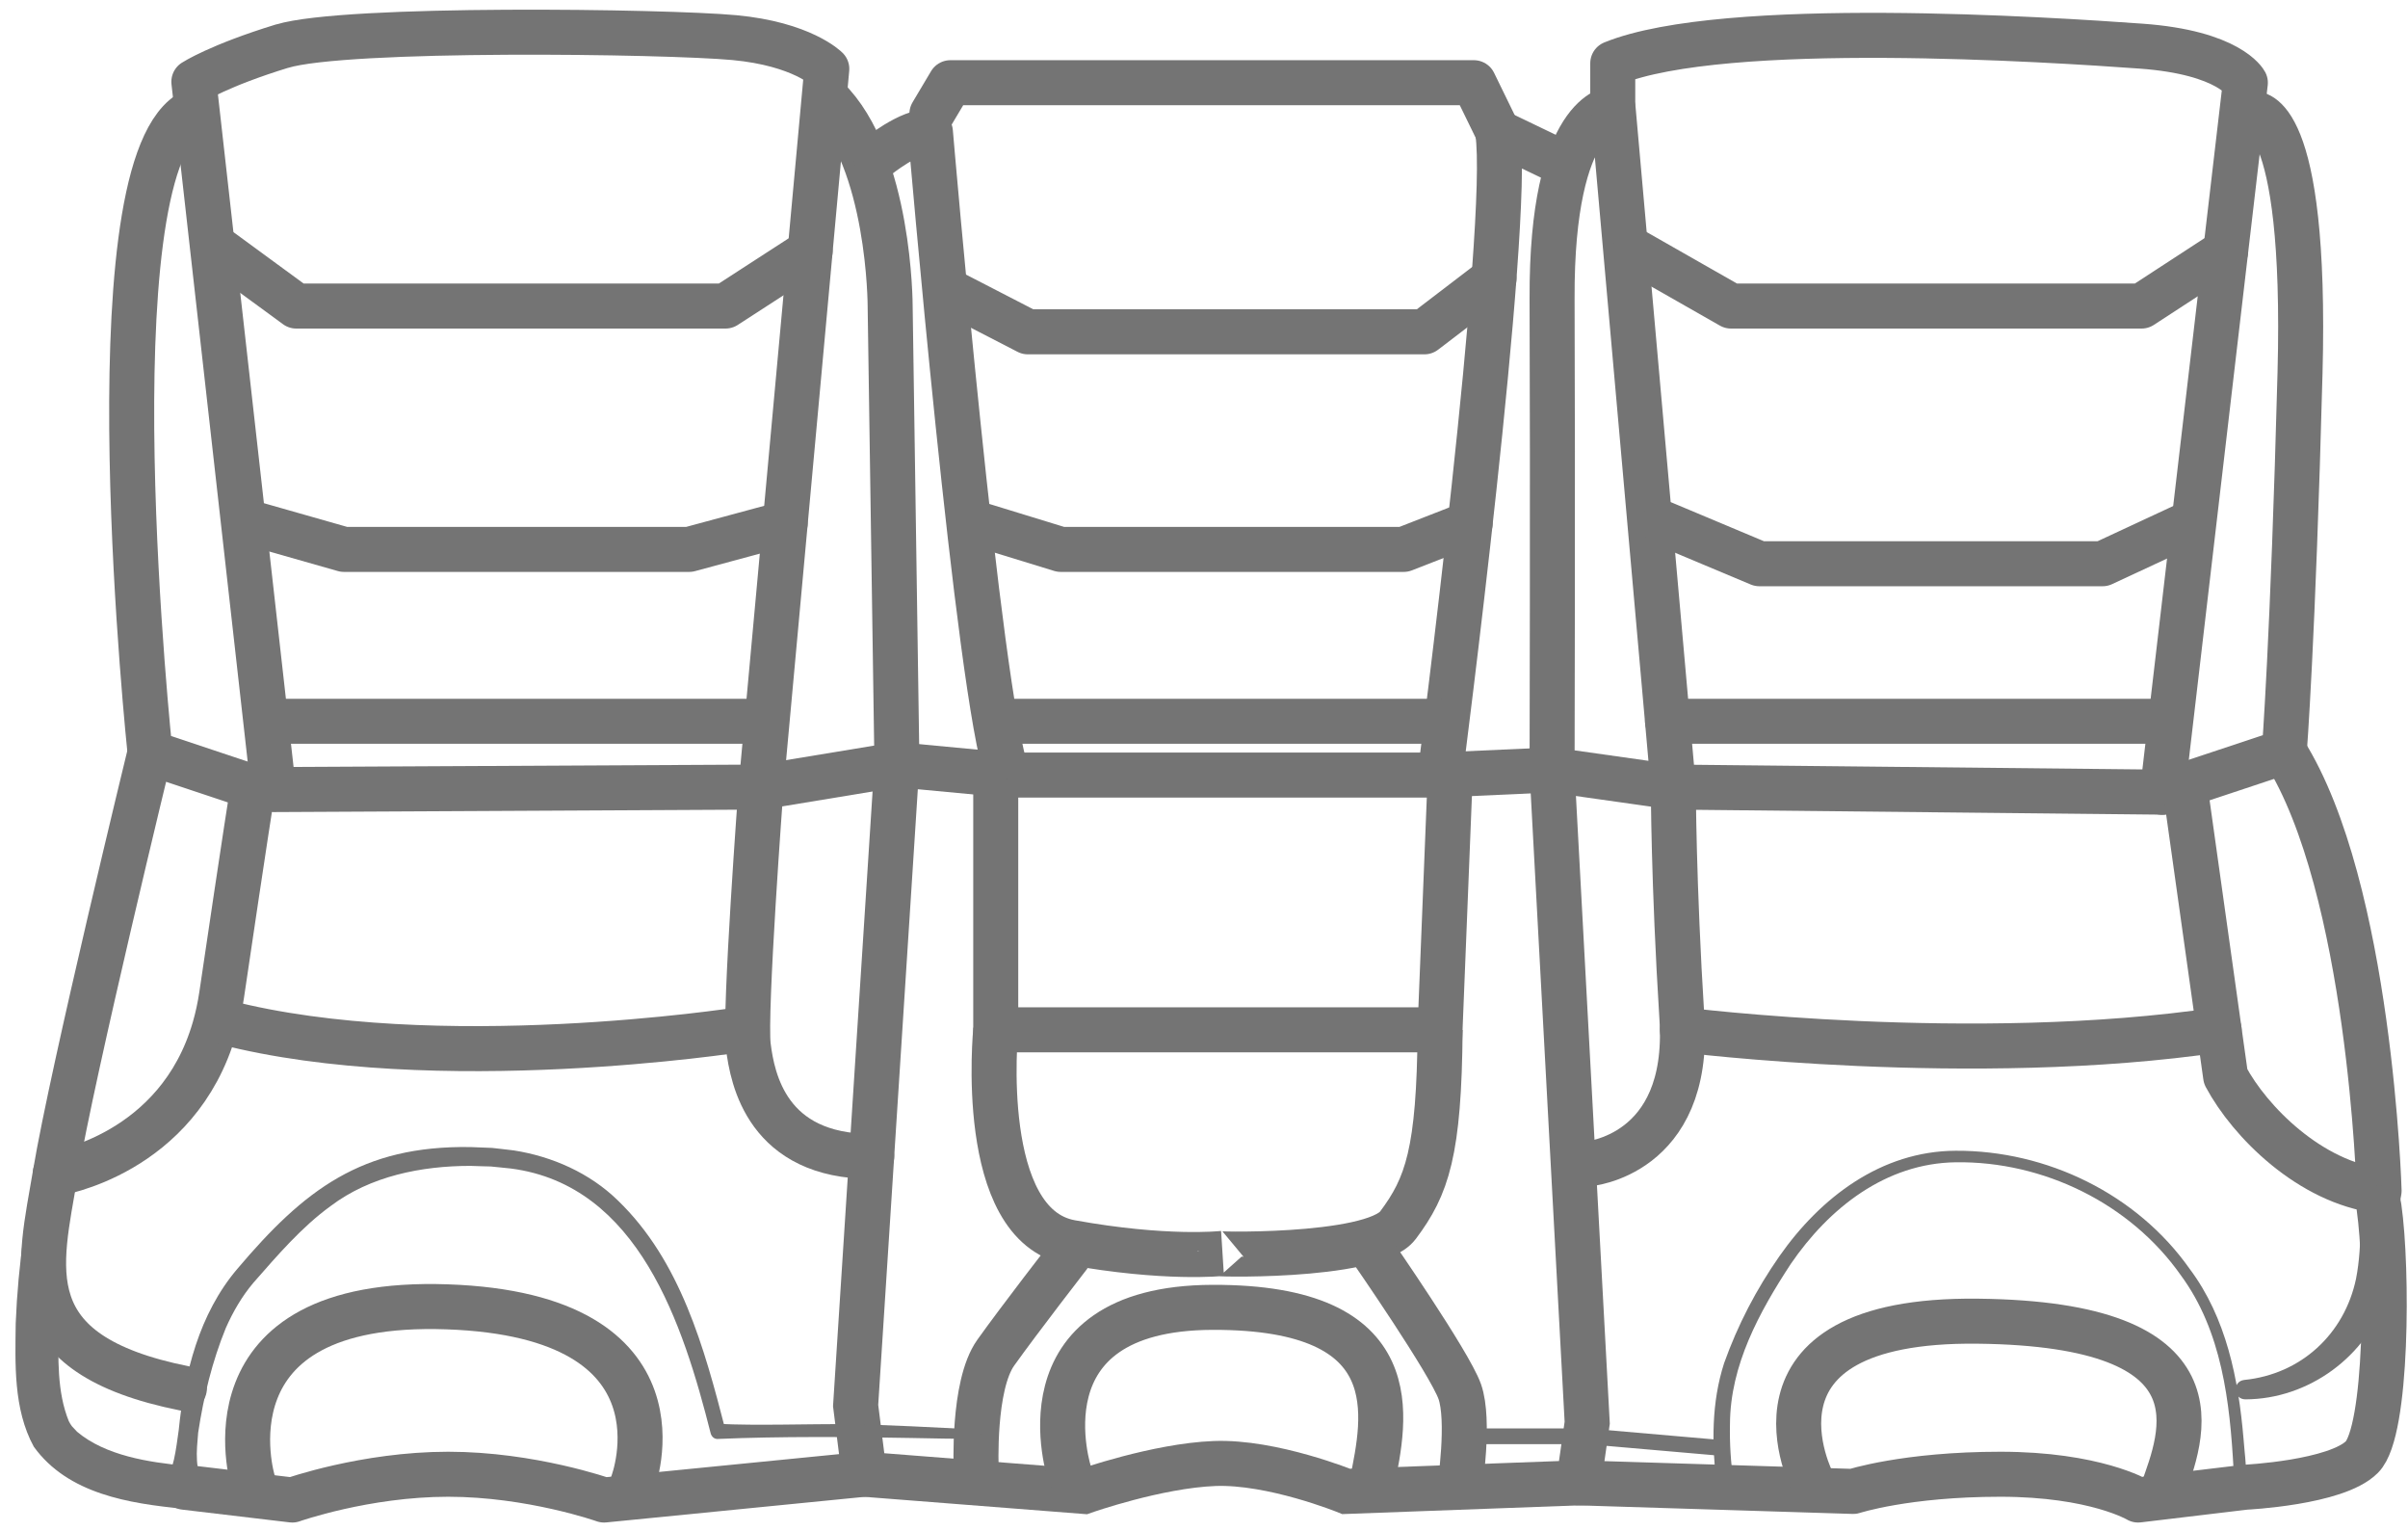 <svg width="107" height="68" viewBox="0 0 107 68" fill="none" xmlns="http://www.w3.org/2000/svg">
<path d="M12.534 2.049C9.723 2.911 8.614 3.632 8.614 3.632L12.152 35.074L33.817 34.963L36.739 3.06C36.739 3.06 35.649 1.953 32.628 1.671C29.607 1.389 15.341 1.19 12.53 2.053L12.534 2.049Z" stroke="#747474" stroke-width="2" stroke-linecap="round" stroke-linejoin="round"/>
<path d="M36.739 4.361C39.554 7.108 39.554 13.595 39.554 13.595L39.856 33.967L33.817 34.963C33.817 34.963 33.068 44.994 33.251 46.467C33.435 47.94 34.093 51.37 38.735 51.37" stroke="#747474" stroke-width="2" stroke-linecap="round" stroke-linejoin="round"/>
<path d="M38.93 7.013C38.93 7.013 40.456 5.758 41.343 5.861C41.343 5.861 43.47 30.838 44.762 34.429H63.988C63.988 34.429 67.162 9.943 66.55 5.857L68.963 7.017" stroke="#747474" stroke-width="2" stroke-linecap="round" stroke-linejoin="round"/>
<path d="M41.409 5.056L42.231 3.674H65.491L66.554 5.853" stroke="#747474" stroke-width="2" stroke-linecap="round" stroke-linejoin="round"/>
<path d="M71.679 4.819C71.679 4.819 68.933 4.926 68.967 13.267C69.001 21.608 68.967 34.2 68.967 34.2L74.356 34.963L71.679 4.819V4.819Z" stroke="#747474" stroke-width="2" stroke-linecap="round" stroke-linejoin="round"/>
<path d="M100.14 5.056C100.14 5.056 102.515 4.67 102.202 16.575C101.888 28.48 101.502 33.395 101.502 33.395L96.082 35.196" stroke="#747474" stroke-width="2" stroke-linecap="round" stroke-linejoin="round"/>
<path d="M68.963 34.2L63.988 34.425L68.963 34.2Z" stroke="#747474" stroke-width="2" stroke-miterlimit="10"/>
<path d="M9.842 11.161L13.165 13.595H32.238L35.997 11.161" stroke="#747474" stroke-width="2" stroke-linecap="round" stroke-linejoin="round"/>
<path d="M11.238 23.253L15.284 24.405H30.624L34.888 23.253" stroke="#747474" stroke-width="2" stroke-linecap="round" stroke-linejoin="round"/>
<path d="M11.888 32.04H33.817" stroke="#747474" stroke-width="2" stroke-linecap="round" stroke-linejoin="round"/>
<path d="M44.763 32.04H63.9" stroke="#747474" stroke-width="2" stroke-linecap="round" stroke-linejoin="round"/>
<path d="M43.378 23.253L47.133 24.405H62.374L65.326 23.253" stroke="#747474" stroke-width="2" stroke-linecap="round" stroke-linejoin="round"/>
<path d="M42.307 13.004L45.673 14.74H63.295L66.386 12.378" stroke="#747474" stroke-width="2" stroke-linecap="round" stroke-linejoin="round"/>
<path d="M72.647 11.161L76.918 13.595H95.161L98.897 11.161" stroke="#747474" stroke-width="2" stroke-linecap="round" stroke-linejoin="round"/>
<path d="M73.916 23.253L78.18 25.042H93.428L97.272 23.253" stroke="#747474" stroke-width="2" stroke-linecap="round" stroke-linejoin="round"/>
<path d="M74.096 32.04H96.086" stroke="#747474" stroke-width="2" stroke-linecap="round" stroke-linejoin="round"/>
<path d="M68.963 34.2L70.528 63.199L70.145 65.87L59.819 66.251C59.819 66.251 56.534 64.912 53.968 65.011C51.402 65.111 48.17 66.251 48.17 66.251L38.403 65.488L38.02 62.436L39.852 33.967L44.763 34.429" stroke="#747474" stroke-width="2" stroke-miterlimit="10"/>
<path d="M44.246 35.192V45.746H63.988L64.42 34.963" stroke="#747474" stroke-width="2" stroke-miterlimit="10"/>
<path d="M44.246 45.746C44.246 45.746 43.378 54.427 47.585 55.19C51.792 55.953 54.278 55.682 54.278 55.682C53.234 55.701 60.971 55.953 62.118 54.427C63.414 52.698 63.95 51.187 63.992 45.746" stroke="#747474" stroke-width="2" stroke-miterlimit="10"/>
<path d="M43.378 65.271C43.378 65.271 43.206 61.55 44.246 60.089C45.287 58.628 47.535 55.728 47.535 55.728" stroke="#747474" stroke-width="2" stroke-miterlimit="10"/>
<path d="M64.864 66.064C64.864 66.064 65.319 63.096 64.864 61.814C64.409 60.532 60.967 55.568 60.967 55.568" stroke="#747474" stroke-width="2" stroke-miterlimit="10"/>
<path d="M70.531 51.706C70.531 51.706 75.121 51.37 74.738 45.265C74.356 39.16 74.356 34.963 74.356 34.963L96.086 35.188L99.773 3.674C99.773 3.674 99.073 2.331 95.13 2.049C91.187 1.766 76.616 0.805 71.663 2.812V4.762" stroke="#747474" stroke-width="2" stroke-linecap="round" stroke-linejoin="round"/>
<path d="M97.184 35.619L98.897 47.818C99.979 49.844 102.656 52.515 105.716 52.897C105.716 52.897 105.326 39.446 101.505 33.391" stroke="#747474" stroke-width="2" stroke-linecap="round" stroke-linejoin="round"/>
<path d="M106.668 52.816C106.687 53.789 106.653 55.068 106.477 56.018C106.359 56.48 106.24 57.166 106.041 57.597C105.169 60.253 102.584 62.153 99.777 62.161C99.23 62.161 99.18 61.364 99.723 61.299C102.243 61.047 104.175 59.261 104.691 56.804C104.844 56.025 104.89 55.178 104.882 54.389L104.764 52.977L104.756 52.889C104.683 51.58 106.63 51.496 106.668 52.813V52.816Z" fill="#747474"/>
<path d="M105.716 53.66C106.098 56.331 106.098 63.58 104.951 64.725C103.804 65.87 99.773 66.064 99.773 66.064L95.008 66.633C95.008 66.633 93.095 65.488 88.889 65.488C84.682 65.488 82.349 66.251 82.349 66.251L70.149 65.87" stroke="#747474" stroke-width="2" stroke-linecap="round" stroke-linejoin="round"/>
<path d="M76.272 65.931C76.065 64.122 76.046 62.306 76.612 60.551C77.216 58.857 78.042 57.273 79.067 55.804C80.895 53.194 83.588 51.134 86.896 51.118C90.946 51.096 94.958 53.041 97.298 56.365C98.931 58.54 99.467 61.268 99.692 63.916C99.742 64.668 99.891 65.42 99.727 66.179C99.689 66.259 99.673 66.312 99.585 66.377C99.348 66.561 99.069 66.347 98.966 66.175C98.797 65.969 98.671 65.668 98.954 65.492C99.119 65.397 99.325 65.454 99.421 65.614C99.467 65.687 99.463 65.771 99.501 65.847C99.509 65.877 99.543 65.912 99.501 65.881C99.44 65.839 99.302 65.851 99.249 65.9C99.214 65.935 99.207 65.935 99.199 65.965C99.264 65.759 99.253 65.507 99.249 65.263C99.084 62.276 98.733 59.127 96.904 56.647C94.663 53.461 90.797 51.576 86.907 51.63C83.787 51.672 81.27 53.667 79.572 56.148C78.176 58.28 76.884 60.639 76.872 63.252C76.853 64.107 76.906 64.985 77.033 65.82C77.105 66.312 76.348 66.427 76.279 65.923L76.272 65.931Z" fill="#747474"/>
<path d="M74.757 45.746C74.757 45.746 87.672 47.368 98.606 45.746" stroke="#747474" stroke-width="2" stroke-linecap="round" stroke-linejoin="round"/>
<path d="M6.664 33.437C6.664 33.437 3.222 47.555 2.457 52.133C1.765 56.273 0.545 60.146 8.194 61.673" stroke="#747474" stroke-width="2" stroke-linecap="round" stroke-linejoin="round"/>
<path d="M2.946 55.133C2.774 56.346 2.656 57.617 2.606 58.849C2.583 60.341 2.53 61.833 3.057 63.13L3.13 63.26C3.157 63.294 3.18 63.325 3.199 63.359L3.428 63.603C4.687 64.66 6.599 64.958 8.236 65.111L7.237 66.061C7.738 65.301 7.815 64.393 7.941 63.531C8.197 60.99 8.844 58.368 10.542 56.369C13.517 52.855 16.068 50.878 20.91 50.954C21.109 50.966 21.675 50.981 21.87 50.992C22.088 51.012 22.612 51.08 22.83 51.103C24.539 51.37 26.206 52.107 27.453 53.324C30.241 56.01 31.297 59.887 32.23 63.504C32.23 63.508 31.901 63.248 31.901 63.248C33.592 63.336 35.944 63.248 37.649 63.264C39.565 63.294 41.481 63.409 43.393 63.5C43.508 63.508 43.596 63.607 43.592 63.722C43.585 63.832 43.493 63.92 43.382 63.92C42.426 63.916 41.47 63.897 40.514 63.878C37.756 63.825 34.658 63.802 31.905 63.92C31.737 63.935 31.614 63.813 31.576 63.66C30.36 58.86 28.383 52.648 22.707 51.908C22.501 51.882 22.007 51.84 21.812 51.817C21.629 51.817 21.097 51.794 20.906 51.79C18.726 51.79 16.454 52.244 14.695 53.572C13.406 54.507 12.339 55.751 11.249 56.995C10.752 57.586 10.358 58.261 10.037 58.986C9.429 60.467 9.046 62.058 8.805 63.645C8.737 64.469 8.622 65.332 9.146 66.068C9.283 66.248 9.215 66.522 9.008 66.618L8.144 67.022C5.746 66.786 3.019 66.37 1.501 64.263C0.583 62.584 0.679 60.535 0.698 58.784C0.751 57.46 0.87 56.17 1.057 54.85C1.13 54.327 1.616 53.965 2.139 54.041C2.671 54.114 3.034 54.614 2.95 55.14L2.946 55.133Z" fill="#747474"/>
<path d="M38.406 65.488L26.841 66.633C26.841 66.633 23.606 65.488 19.915 65.488C16.225 65.488 12.989 66.633 12.989 66.633L8.193 66.064" stroke="#747474" stroke-width="2" stroke-linecap="round" stroke-linejoin="round"/>
<path d="M2.457 52.133C2.457 52.133 7.914 51.317 9.536 45.654C9.666 45.204 9.769 44.727 9.846 44.216C10.875 37.252 11.242 34.963 11.242 34.963L6.668 33.437C6.668 33.437 3.971 7.959 8.377 5.052" stroke="#747474" stroke-width="2" stroke-linecap="round" stroke-linejoin="round"/>
<path d="M32.838 45.746C32.838 45.746 19.357 47.837 9.949 45.406" stroke="#747474" stroke-width="2" stroke-linecap="round" stroke-linejoin="round"/>
<path d="M65.327 63.371V63.802H70.532L76.505 64.321" stroke="#747474" stroke-width="0.7" stroke-linecap="round" stroke-linejoin="round"/>
<path d="M11.238 65.79C11.238 65.79 8.767 57.67 19.858 58.051C30.949 58.433 28.119 65.874 28.119 65.874" stroke="#747474" stroke-width="2" stroke-linecap="round" stroke-linejoin="round"/>
<path d="M47.535 65.488C47.535 65.488 45.072 58.101 53.88 58.074C62.687 58.048 61.54 63.008 60.967 65.87" stroke="#747474" stroke-width="2" stroke-linecap="round" stroke-linejoin="round"/>
<path d="M80.555 65.87C80.555 65.87 76.739 58.567 87.879 58.689C99.02 58.811 96.97 63.771 96.082 66.251" stroke="#747474" stroke-width="2" stroke-linecap="round" stroke-linejoin="round"/>
</svg>

